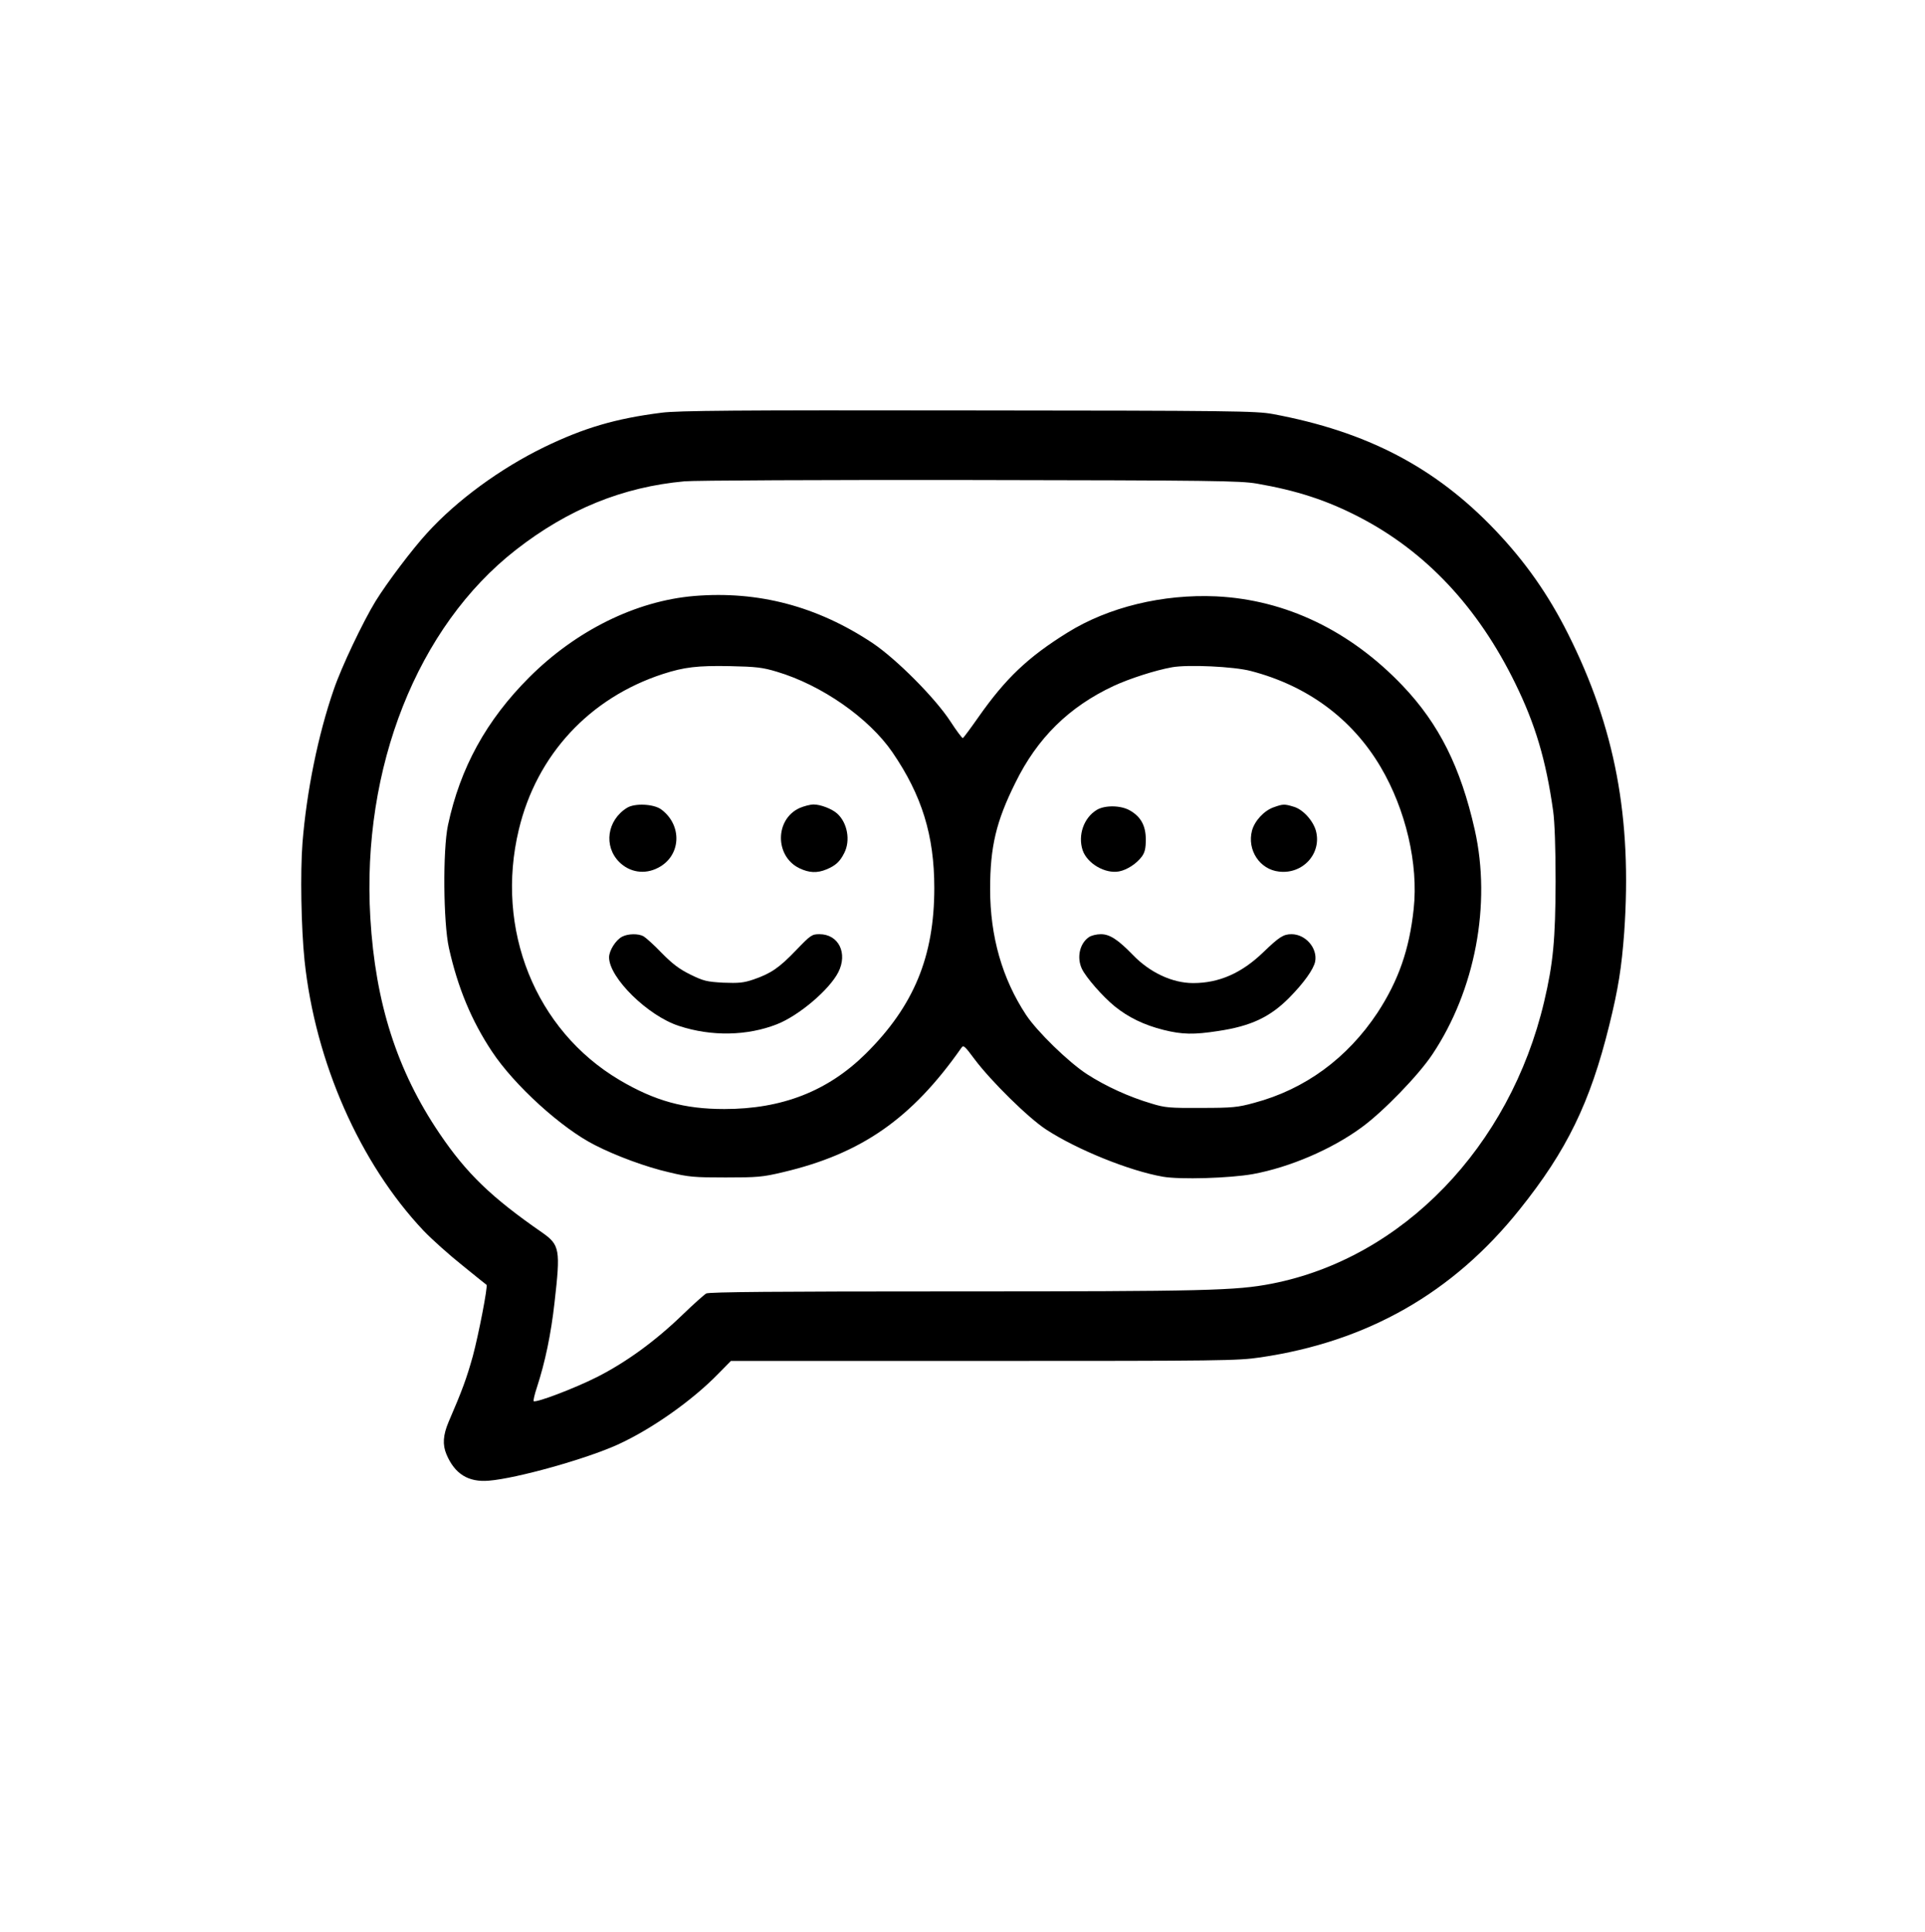 <?xml version="1.0" standalone="no"?>
<!DOCTYPE svg PUBLIC "-//W3C//DTD SVG 20010904//EN"
 "http://www.w3.org/TR/2001/REC-SVG-20010904/DTD/svg10.dtd">
<svg version="1.0" xmlns="http://www.w3.org/2000/svg"
     width="31.88" height="32" viewBox="0 0 1024 1024"
 preserveAspectRatio="xMidYMid meet">

<g transform="translate(0,1024) scale(0.1,-0.1)"
fill="#000000" stroke="none">
<path d="M3520 8064 c-246 -31 -414 -81 -625 -183 -234 -114 -465 -283 -623
-457 -79 -86 -214 -265 -275 -364 -67 -110 -181 -349 -222 -470 -83 -240 -144
-540 -166 -815 -12 -157 -7 -450 11 -625 57 -540 294 -1078 633 -1437 45 -47
138 -130 207 -185 69 -56 126 -102 128 -103 8 -7 -42 -265 -73 -380 -33 -118
-56 -181 -129 -350 -29 -69 -33 -120 -11 -172 44 -104 116 -149 225 -140 149
12 519 116 686 192 180 82 396 234 535 377 l67 68 1343 0 c1272 0 1351 1 1474
19 570 84 1024 343 1378 786 252 314 376 570 477 979 49 198 66 309 80 496 42
608 -48 1088 -299 1588 -105 209 -227 383 -387 551 -318 334 -683 525 -1184
618 -88 16 -211 18 -1620 19 -1236 2 -1545 -1 -1630 -12z m3165 -377 c214 -37
373 -89 545 -178 354 -183 632 -479 830 -884 107 -218 164 -409 202 -680 8
-57 13 -195 13 -375 -1 -309 -13 -436 -61 -639 -182 -772 -753 -1364 -1449
-1500 -191 -37 -349 -41 -1690 -41 -948 0 -1302 -3 -1318 -11 -12 -7 -69 -58
-127 -114 -145 -140 -299 -252 -455 -331 -119 -60 -322 -137 -336 -128 -3 2 4
34 17 73 44 135 75 283 94 453 32 281 28 305 -66 371 -270 187 -402 314 -546
527 -226 334 -341 693 -368 1147 -47 798 250 1549 775 1958 277 216 568 334
896 364 52 5 735 8 1519 7 1298 -2 1434 -4 1525 -19z"/>
<path d="M3693 7089 c-310 -26 -629 -184 -878 -433 -228 -228 -367 -481 -432
-786 -28 -132 -25 -518 5 -653 47 -211 120 -387 229 -551 119 -180 371 -409
548 -498 113 -58 274 -117 392 -144 107 -26 136 -28 303 -28 168 0 196 2 305
28 417 98 685 285 948 660 12 18 17 14 72 -60 87 -116 286 -312 380 -373 164
-107 443 -220 621 -251 91 -16 356 -8 479 14 196 36 420 132 579 249 115 84
301 276 375 387 228 341 315 799 226 1195 -75 333 -190 563 -383 766 -279 293
-622 458 -992 476 -284 13 -574 -57 -792 -193 -211 -131 -329 -244 -473 -449
-42 -60 -80 -111 -83 -112 -4 -1 -34 39 -67 90 -81 124 -287 331 -414 416
-295 196 -608 278 -948 250z m440 -403 c238 -71 489 -246 614 -428 157 -229
223 -443 223 -722 0 -365 -109 -628 -364 -881 -202 -200 -446 -295 -753 -295
-213 0 -369 43 -557 154 -448 265 -664 802 -536 1333 95 397 376 700 766 827
114 37 185 45 354 42 143 -3 177 -7 253 -30z m2521 4 c300 -78 538 -253 690
-510 134 -227 202 -517 176 -756 -23 -216 -81 -381 -192 -551 -161 -243 -386
-408 -656 -480 -87 -24 -116 -27 -282 -27 -167 -1 -193 1 -264 23 -119 35
-244 92 -343 156 -99 64 -267 228 -325 316 -127 193 -191 417 -191 669 0 225
32 360 134 565 117 239 286 405 524 516 82 38 220 83 310 99 84 15 329 4 419
-20z"/>
<path d="M3335 5962 c-106 -66 -125 -204 -41 -288 55 -55 135 -68 206 -31 123
62 132 226 17 311 -40 29 -141 34 -182 8z"/>
<path d="M4253 5961 c-131 -60 -132 -256 -1 -320 52 -25 95 -27 145 -6 48 20
71 41 94 87 34 66 17 161 -38 210 -28 25 -88 48 -125 48 -18 0 -52 -9 -75 -19z"/>
<path d="M3310 5277 c-34 -17 -70 -74 -70 -110 0 -109 207 -312 372 -365 173
-57 363 -53 521 9 117 46 278 183 326 276 52 102 2 203 -100 203 -40 0 -47 -5
-123 -84 -91 -95 -135 -125 -228 -157 -53 -18 -79 -20 -160 -17 -89 5 -105 9
-175 43 -59 29 -96 57 -153 115 -41 43 -85 82 -97 89 -28 15 -82 14 -113 -2z"/>
<path d="M6775 5965 c-51 -18 -101 -72 -115 -124 -27 -103 41 -207 144 -218
127 -15 228 97 196 217 -15 54 -69 114 -118 128 -49 15 -57 15 -107 -3z"/>
<path d="M5834 5951 c-69 -42 -101 -134 -75 -214 24 -71 120 -127 194 -113 42
8 93 41 121 79 16 22 21 43 21 91 0 74 -27 122 -86 155 -48 27 -132 28 -175 2z"/>
<path d="M5792 5274 c-49 -34 -65 -108 -37 -168 22 -46 110 -147 175 -200 73
-59 156 -99 259 -125 100 -25 162 -26 291 -6 174 26 276 74 378 177 78 79 130
152 138 193 13 71 -51 145 -126 145 -43 0 -66 -15 -150 -96 -115 -111 -235
-164 -373 -164 -111 0 -231 56 -322 151 -79 81 -122 109 -169 109 -23 0 -52
-7 -64 -16z"/>
</g>
</svg>
